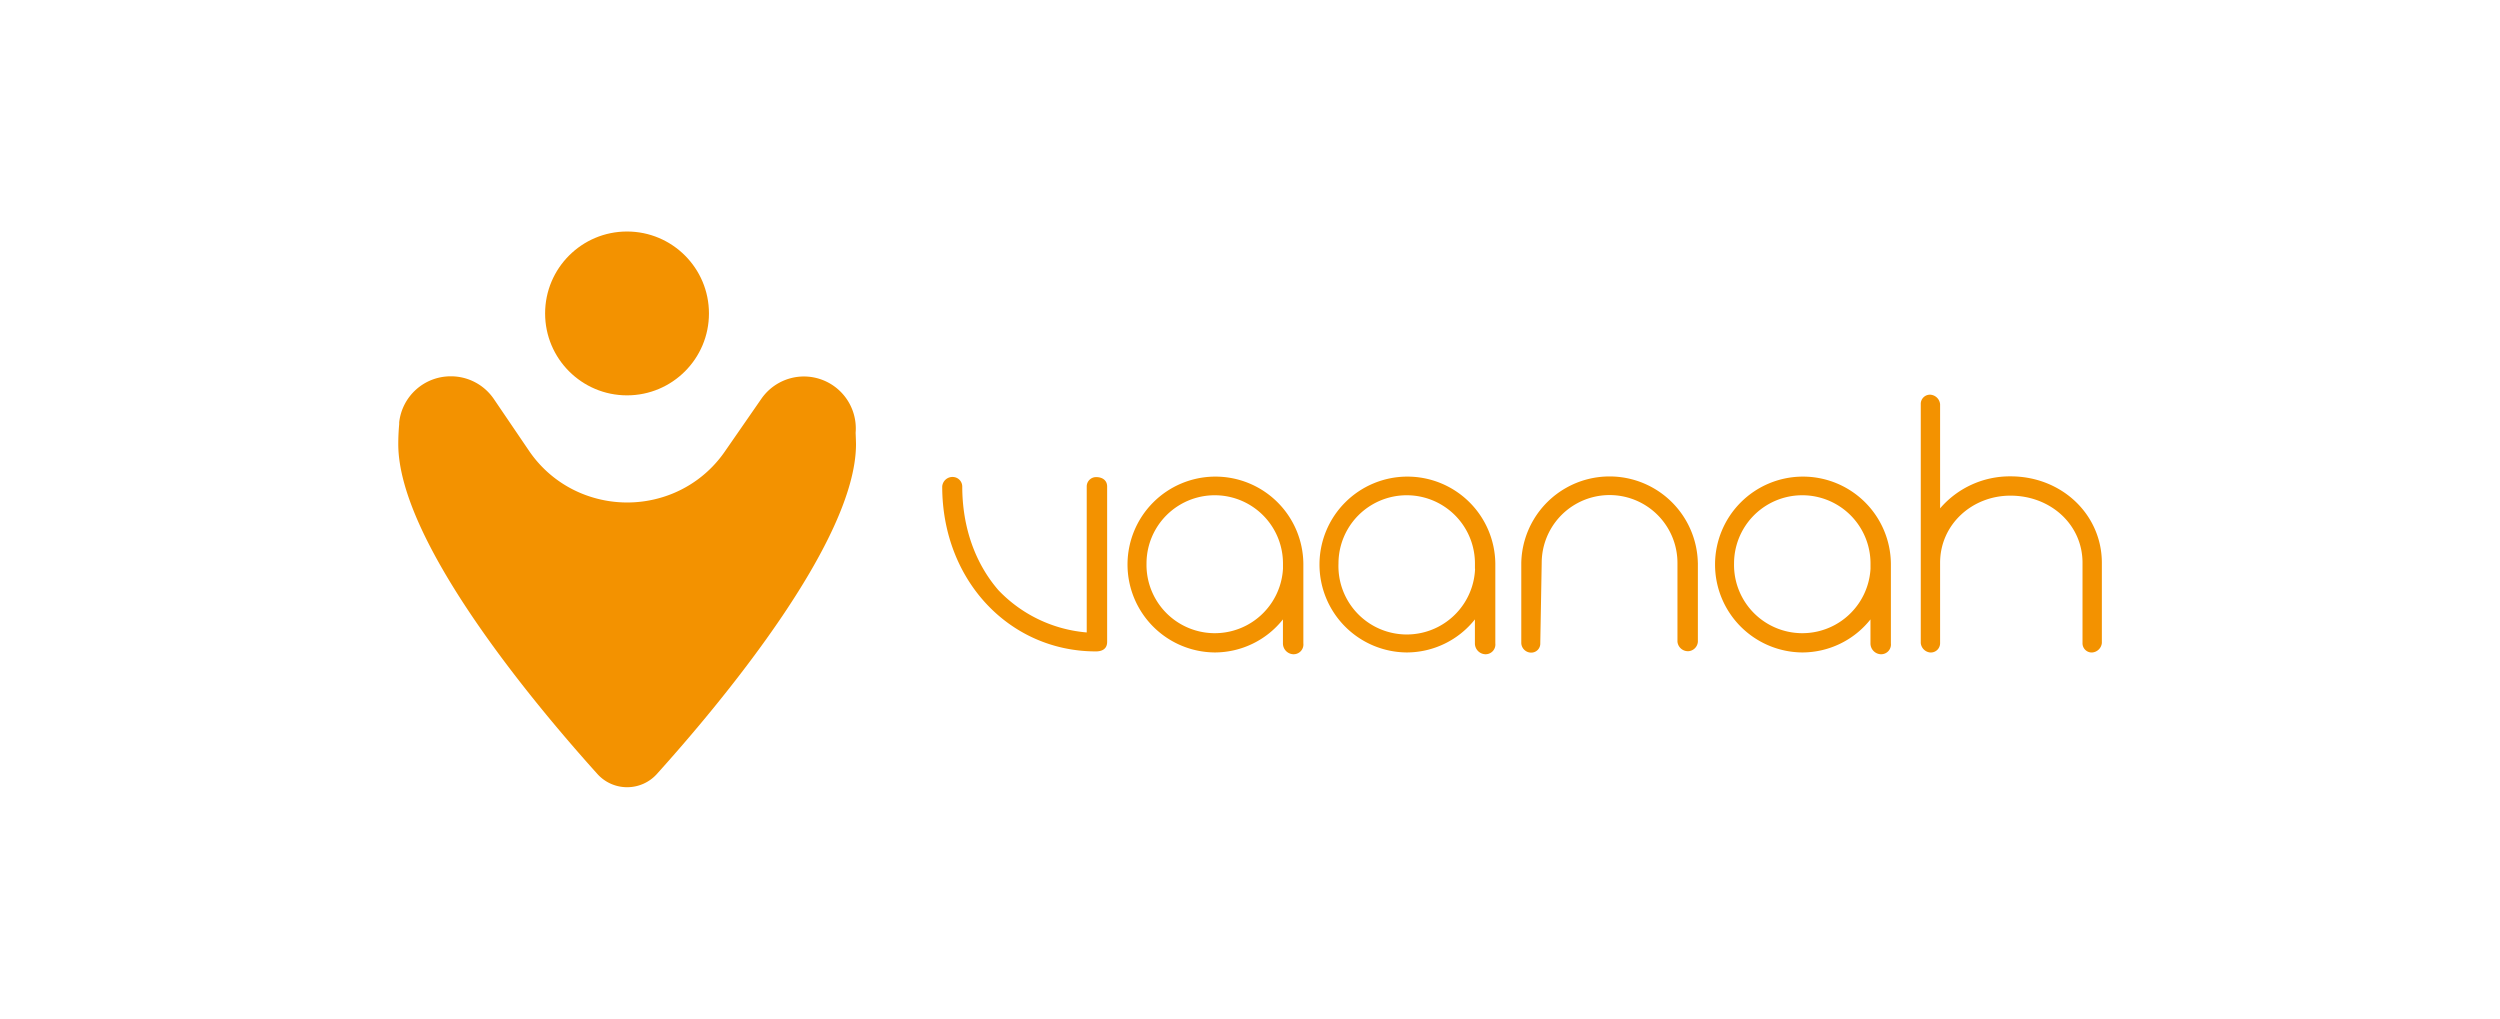 <svg id="Calque_1" data-name="Calque 1" xmlns="http://www.w3.org/2000/svg" viewBox="0 0 599.97 244.49"><defs><style>.cls-1{fill:#f39200;}</style></defs><title>Vaanah logotype privisoire</title><path class="cls-1" d="M265.7,116.75v37.3c0,1.6-1.1,2.28-2.7,2.28-20.68,0-36.88-17-36.88-39.58a2.47,2.47,0,0,1,2.62-2.28,2.31,2.31,0,0,1,2.19,2.28c0,9.79,3.12,18.48,8.69,24.9a33.08,33.08,0,0,0,21.18,10.13v-35a2.25,2.25,0,0,1,2.19-2.28C264.6,114.47,265.7,115.32,265.7,116.75Z"/><path class="cls-1" d="M312.79,136.5v17.89a2.35,2.35,0,0,1-2.45,2.62,2.6,2.6,0,0,1-2.45-2.62v-5.74a20.93,20.93,0,0,1-16.37,7.93,21.1,21.1,0,1,1,21.27-21.35Zm-4.89,0v-1.27a16.37,16.37,0,0,0-32.75,0,16.39,16.39,0,0,0,32.75,1.27Z"/><path class="cls-1" d="M358.86,136.5v17.89a2.35,2.35,0,0,1-2.45,2.62,2.6,2.6,0,0,1-2.45-2.62v-5.74a20.93,20.93,0,0,1-16.37,7.93,21.1,21.1,0,1,1,21.27-21.35Zm-4.89,0v-1.27a16.37,16.37,0,0,0-32.75,0A16.39,16.39,0,0,0,354,136.5Z"/><path class="cls-1" d="M407.47,135.07V154a2.45,2.45,0,0,1-2.28,2.28,2.53,2.53,0,0,1-2.62-2.28v-18.9a16.29,16.29,0,0,0-32.58,0l-.34,19.24a2.17,2.17,0,0,1-2.28,2.28,2.39,2.39,0,0,1-2.28-2.28V135.07a21.19,21.19,0,0,1,42.37,0Z"/><path class="cls-1" d="M453.79,136.5v17.89a2.35,2.35,0,0,1-2.45,2.62,2.6,2.6,0,0,1-2.45-2.62v-5.74a20.93,20.93,0,0,1-16.37,7.93,21.1,21.1,0,1,1,21.27-21.35Zm-4.89,0v-1.27a16.37,16.37,0,0,0-32.75,0,16.39,16.39,0,0,0,32.75,1.27Z"/><path class="cls-1" d="M504.42,135.07v19.24a2.53,2.53,0,0,1-2.36,2.28,2.21,2.21,0,0,1-2.28-2.28V135.07c0-9.2-7.68-16.12-17.3-16.12-9.2,0-16.88,6.92-16.88,16.12v19.24a2.23,2.23,0,0,1-2.36,2.28,2.52,2.52,0,0,1-2.28-2.28V97a2.21,2.21,0,0,1,2.28-2.28A2.53,2.53,0,0,1,465.6,97v25a22.06,22.06,0,0,1,16.88-7.68C494.8,114.3,504.42,123.5,504.42,135.07Z"/><path class="cls-1" d="M205.34,103.86a12.47,12.47,0,0,0-12.42-13.51,12.45,12.45,0,0,0-10.22,5.38L174,108.29a28.17,28.17,0,0,1-14.92,11,28.8,28.8,0,0,1-17.43-.1,28.17,28.17,0,0,1-14.73-11.06l-8.4-12.37a12.45,12.45,0,0,0-10.3-5.45h-.06A12.43,12.43,0,0,0,95.8,101.35c0,.15,0,.29,0,.44-.14,1.58-.22,3.17-.22,4.78,0,23.48,32.92,62.67,47.79,79.18a9.57,9.57,0,0,0,7.21,3.17h0a9.57,9.57,0,0,0,7.06-3.17c14.87-16.5,47.79-55.69,47.79-79.18C205.41,105.66,205.38,104.76,205.34,103.86Z"/><circle class="cls-1" cx="150.48" cy="75.22" r="19.66"/></svg>